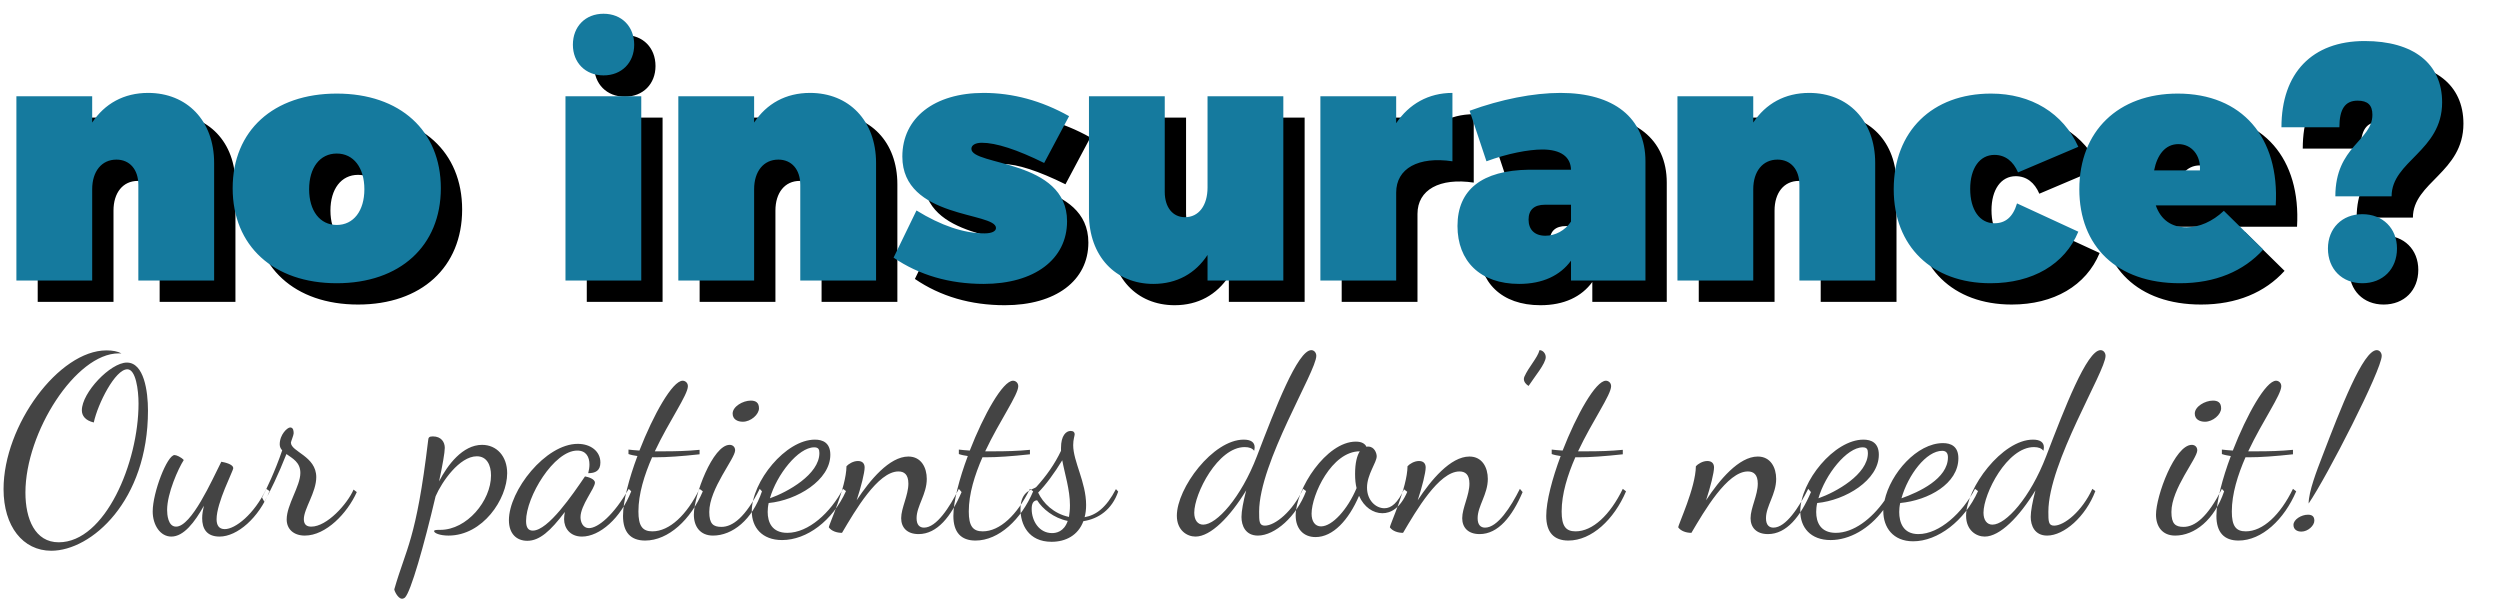<?xml version="1.0" encoding="UTF-8"?>
<svg width="704px" height="169px" viewBox="0 0 704 169" version="1.1" xmlns="http://www.w3.org/2000/svg" xmlns:xlink="http://www.w3.org/1999/xlink">
    <!-- Generator: Sketch 44.1 (41455) - http://www.bohemiancoding.com/sketch -->
    <title>Group 16</title>
    <desc>Created with Sketch.</desc>
    <defs>
        <path d="M40.707,23.163 C33.877,23.163 28.47,26.198 24.96,31.511 L24.96,24.112 L3.617,24.112 L3.617,76 L24.96,76 L24.96,50.293 C24.96,45.265 27.616,41.945 31.79,41.945 C35.49,41.945 37.956,44.696 37.956,49.06 L37.956,76 L59.299,76 L59.299,42.894 C59.299,30.942 51.616,23.163 40.707,23.163 Z M93.828,23.353 C111.662,23.353 123.14,33.787 123.14,50.008 C123.14,66.229 111.662,76.759 93.828,76.759 C75.995,76.759 64.517,66.229 64.517,50.008 C64.517,33.787 75.995,23.353 93.828,23.353 Z M93.828,40.238 C89.085,40.238 86.05,44.222 86.05,50.293 C86.05,56.364 89.085,60.348 93.828,60.348 C98.571,60.348 101.607,56.364 101.607,50.293 C101.607,44.222 98.571,40.238 93.828,40.238 Z M168.958,0.871 C163.835,0.871 160.325,4.476 160.325,9.598 C160.325,14.626 163.835,18.23 168.958,18.23 C174.08,18.23 177.59,14.626 177.59,9.598 C177.59,4.476 174.08,0.871 168.958,0.871 Z M158.238,24.112 L158.238,76 L179.582,76 L179.582,24.112 L158.238,24.112 Z M227.107,23.163 C220.277,23.163 214.87,26.198 211.36,31.511 L211.36,24.112 L190.017,24.112 L190.017,76 L211.36,76 L211.36,50.293 C211.36,45.265 214.016,41.945 218.19,41.945 C221.889,41.945 224.356,44.696 224.356,49.06 L224.356,76 L245.699,76 L245.699,42.894 C245.699,30.942 238.016,23.163 227.107,23.163 Z M293.034,42.894 L300.054,29.708 C292.276,25.345 284.212,23.163 275.96,23.163 C262.11,23.163 253.098,30.183 253.098,41.092 C253.098,58.641 279.469,56.649 279.469,61.202 C279.469,62.15 278.236,62.72 276.244,62.72 C270.458,62.72 264.007,60.538 257.083,56.269 L250.632,69.55 C257.841,74.482 266.379,76.949 275.96,76.949 C290.284,76.949 299.485,70.024 299.485,59.305 C299.485,41.85 272.545,43.748 272.545,38.91 C272.545,37.866 273.683,37.202 275.485,37.202 C279.469,37.202 285.351,39.099 293.034,42.894 Z M339.042,24.112 L339.042,49.819 C339.042,54.846 336.575,58.166 332.686,58.166 C329.271,58.166 326.994,55.415 326.994,51.052 L326.994,24.112 L305.651,24.112 L305.651,57.218 C305.651,69.17 313.145,76.949 323.769,76.949 C330.409,76.949 335.627,74.008 339.042,68.791 L339.042,76 L360.385,76 L360.385,24.112 L339.042,24.112 Z M392.163,31.7 L392.163,24.112 L370.82,24.112 L370.82,76 L392.163,76 L392.163,51.242 C392.163,44.412 398.424,40.997 408.005,42.42 L408.005,23.163 C401.27,23.163 395.768,26.293 392.163,31.7 Z M438.455,23.163 C453.443,23.163 462.36,30.183 462.36,42.42 L462.36,76 L441.396,76 L441.396,70.403 C438.36,74.577 433.427,76.949 426.787,76.949 C415.783,76.949 409.428,70.498 409.428,60.633 C409.428,50.388 416.352,44.981 429.538,44.791 L441.396,44.791 C441.301,41.186 438.55,39.099 433.332,39.099 C429.443,39.099 423.467,40.238 417.586,42.42 L412.843,28.191 C421.665,24.965 430.771,23.163 438.455,23.163 Z M434.186,63.384 C436.937,63.384 439.688,61.961 441.396,59.4 L441.396,54.657 L433.996,54.657 C431.056,54.657 429.443,56.079 429.443,58.83 C429.443,61.676 431.151,63.384 434.186,63.384 Z M508.462,23.163 C501.632,23.163 496.225,26.198 492.715,31.511 L492.715,24.112 L471.371,24.112 L471.371,76 L492.715,76 L492.715,50.293 C492.715,45.265 495.371,41.945 499.545,41.945 C503.244,41.945 505.711,44.696 505.711,49.06 L505.711,76 L527.054,76 L527.054,42.894 C527.054,30.942 519.37,23.163 508.462,23.163 Z M567.275,45.55 L584.255,38.341 C579.986,28.855 570.974,23.353 559.686,23.353 C543.085,23.353 532.271,33.977 532.271,50.293 C532.271,66.324 542.991,76.759 559.496,76.759 C571.354,76.759 580.46,71.447 584.255,62.245 L566.99,54.277 C565.852,58.166 563.67,59.874 560.635,59.874 C556.461,59.874 553.805,56.079 553.805,50.198 C553.805,44.412 556.461,40.617 560.635,40.617 C563.67,40.617 565.947,42.42 567.275,45.55 Z M612.238,23.353 C630.357,23.353 640.981,35.684 639.843,54.846 L606.072,54.846 C607.495,58.925 610.531,61.012 614.705,61.012 C618.309,61.012 622.009,59.4 625.234,56.364 L636.333,67.273 C630.831,73.344 622.863,76.759 612.808,76.759 C595.069,76.759 584.539,66.324 584.539,50.293 C584.539,33.882 595.543,23.353 612.238,23.353 Z M618.499,44.981 C618.784,40.712 616.128,37.582 612.428,37.582 C608.729,37.582 606.452,40.617 605.598,44.981 L618.499,44.981 Z M641.455,32.839 L657.771,32.839 C657.771,27.716 659.384,25.345 662.894,25.345 C665.739,25.345 667.067,26.578 667.067,29.329 C667.067,36.633 656.633,38.151 656.633,52.285 L672.474,52.285 C672.474,42.325 686.703,39.574 686.703,25.819 C686.703,14.91 678.64,8.555 664.886,8.555 C650.088,8.555 641.455,17.566 641.455,32.839 Z M664.222,57.313 C658.53,57.313 654.546,61.297 654.546,66.988 C654.546,72.775 658.53,76.759 664.222,76.759 C670.008,76.759 673.992,72.775 673.992,66.988 C673.992,61.297 670.008,57.313 664.222,57.313 Z" id="path-1"></path>
        <filter x="-1.8%" y="-15.8%" width="105.3%" height="147.3%" filterUnits="objectBoundingBox" id="filter-2">
            <feOffset dx="6" dy="6" in="SourceAlpha" result="shadowOffsetOuter1"></feOffset>
            <feGaussianBlur stdDeviation="5" in="shadowOffsetOuter1" result="shadowBlurOuter1"></feGaussianBlur>
            <feColorMatrix values="0 0 0 0 1   0 0 0 0 1   0 0 0 0 1  0 0 0 0.5 0" type="matrix" in="shadowBlurOuter1"></feColorMatrix>
        </filter>
    </defs>
    <g id="Page-1" stroke="none" stroke-width="1" fill="none" fill-rule="evenodd">
        <g id="Desktop-HD" transform="translate(-85, -215)">
            <g id="slide3" transform="translate(-15, 98)">
                <g id="Group-13">
                    <g id="Group-14" transform="translate(93, 120)">
                        <g id="Group-16" transform="translate(8, 0)">
                            <g id="no-insurance?">
                                <use fill="black" fill-opacity="1" filter="url(#filter-2)" xlink:href="#path-1"></use>
                                <use fill="#157A9E" fill-rule="evenodd" xlink:href="#path-1"></use>
                            </g>
                            <path d="M33.18,96.51 C32.13,95.95 30.73,95.67 28.98,95.67 C15.61,95.67 0,116.74 0,134.73 C0,145.23 5.46,152.09 13.44,152.09 C24.71,152.09 40.67,138.09 40.67,112.61 C40.67,107.15 39.55,99.1 34.72,99.1 C30.1,99.1 22.05,107.57 22.05,112.54 C22.05,114.08 23.03,115.41 25.41,115.97 C26.53,110.72 31.43,100.99 34.86,100.99 C37.24,100.99 38.01,106.8 38.01,110.65 C38.01,127.24 28.63,149.71 15.54,149.71 C8.89,149.71 6.16,143.2 6.16,135.71 C6.16,118.7 20.37,96.51 32.41,96.51 L33.18,96.51 Z M61.32,127.03 C62.09,127.17 64.68,127.66 64.68,128.85 C64.68,129.62 59.99,138.51 59.99,143.2 C59.99,144.88 60.62,146 62.3,146 C65.24,146 70.56,141.87 73.99,134.66 L74.9,135.29 C71.89,142.85 65.8,148.1 60.83,148.1 C57.12,148.1 55.93,145.79 55.93,142.92 C55.93,141.8 56.14,140.61 56.42,139.42 C53.83,144.04 50.75,148.1 47.25,148.1 C44.1,148.1 42,144.81 42,141.03 C42,135.71 46.06,125.14 48.16,125.14 C48.65,125.14 49.98,125.7 50.75,126.54 C49.21,128.92 46.06,135.92 46.06,140.61 C46.06,141.8 46.27,145.3 48.58,145.3 C52.92,145.3 58.66,132.28 61.32,127.03 Z M73.43,138.3 L72.8,137.11 C74.06,134.66 76.44,129.76 78.47,123.81 C78.05,123.39 77.77,122.83 77.77,122.13 C77.77,119.33 79.94,117.37 80.71,117.37 C81.69,117.37 81.69,118.56 81.69,119.05 C81.69,119.54 80.92,121.36 80.92,121.64 C80.92,124.23 88.06,125.42 88.06,131.37 C88.06,135.64 84.56,140.26 84.56,143.2 C84.56,144.88 85.54,145.3 86.66,145.3 C91.07,145.3 96.81,138.93 98.56,134.87 L99.47,135.57 C96.81,141.52 90.79,147.82 84.84,147.82 C81.69,147.82 79.73,146 79.73,143.27 C79.73,139.14 83.58,133.89 83.58,130.18 C83.58,127.17 81.41,126.12 79.66,124.86 C77.49,130.39 74.9,135.78 73.43,138.3 Z M125.3,147.82 C134.96,147.82 141.82,137.53 141.82,130.25 C141.82,125.49 138.88,122.27 134.75,122.27 C129.29,122.27 125.02,127.94 122.64,132.56 C123.62,128.01 124.25,124.44 124.25,123.11 C124.25,121.5 123.27,119.89 120.89,119.89 C119.77,119.89 119.63,120.24 119.56,121.08 C116.2,149.15 113.33,151.39 110.04,162.94 C109.97,163.22 111.02,165.6 112.21,165.6 C112.49,165.6 112.84,165.46 113.05,165.25 C114.66,163.71 118.37,150.76 121.66,136.76 C123.41,132.7 128.38,125.49 133.28,125.49 C136.08,125.49 137.27,127.94 137.27,130.88 C137.27,138.02 130.48,146.21 122.99,146.21 C122.01,146.21 121.24,146.21 121.24,146.56 C121.24,147.12 122.85,147.82 125.3,147.82 Z M163.73,131.16 C164.57,131.3 166.53,131.86 166.53,132.91 C166.53,134.52 162.47,139.28 162.47,142.64 C162.47,144.04 163.17,145.72 164.85,145.72 C167.37,145.72 171.85,142.08 176.05,134.66 L176.75,135.36 C173.81,142.92 167.86,148.1 162.89,148.1 C159.46,148.1 157.85,145.65 157.85,143.2 C157.85,142.64 157.92,141.94 158.06,141.17 C154,146.56 150.92,149.29 147.49,149.29 C144.55,149.29 142.31,147.4 142.31,143.48 C142.31,135.15 152.6,121.99 161.7,121.99 C165.34,121.99 168.07,124.09 168.07,127.24 C168.07,129.55 166.67,130.25 164.64,130.25 C164.85,129.48 164.99,128.57 164.99,127.8 C164.99,125.7 164.08,123.88 161.56,123.88 C154.98,123.88 147.14,136.9 147.14,143.69 C147.14,145.58 147.77,146.42 149.03,146.42 C153.37,146.42 160.3,136.2 163.73,131.16 Z M196,123.67 L196,124.93 C190.89,125.49 186.83,125.77 183.68,125.77 L182.63,125.77 C180.46,130.74 178.78,136.06 178.78,141.03 C178.78,145.09 179.9,146.63 182.7,146.63 C187.53,146.63 192.43,142.01 196,134.66 L196.91,135.36 C193.55,143.27 187.25,149.22 180.67,149.22 C176.61,149.22 174.44,146.91 174.44,142.29 C174.44,138.16 176.12,131.79 178.5,125.42 C177.59,125.28 176.75,125.14 175.98,124.86 L175.98,123.6 C176.68,123.67 177.73,123.81 179.06,123.88 C182.98,113.8 188.37,104.21 191.24,104.21 C191.94,104.21 192.71,104.77 192.71,105.75 C192.71,108.2 187.46,115.48 183.4,124.09 L185.99,124.09 C189.07,124.09 192.5,124.02 196,123.67 Z M204.47,122.27 C205.31,122.27 206.01,122.83 206.01,123.81 C206.01,126.12 198.73,134.59 198.73,141.17 C198.73,144.53 199.85,145.37 202.16,145.37 C205.31,145.37 208.95,142.64 212.94,134.66 L213.57,135.36 C210.84,143.41 205.24,147.82 199.78,147.82 C196.14,147.82 194.39,145.23 194.39,141.94 C194.39,136.62 199.71,122.27 204.47,122.27 Z M208.18,115.76 C210.42,115.76 212.73,113.73 212.73,111.98 C212.73,110.37 211.82,109.81 210.42,109.81 C208.18,109.81 205.31,111.49 205.31,113.45 C205.31,115.06 206.64,115.76 208.18,115.76 Z M232.82,125.07 C232.82,132.21 223.44,137.88 215.46,138.65 C215.25,139.56 215.18,140.47 215.18,141.17 C215.18,144.04 216.37,147.05 220.71,147.05 C226.66,147.05 232.89,141.38 236.39,134.66 L237.23,135.29 C233.45,143.69 226.17,149.08 219.24,149.08 C213.57,149.08 210.7,145.51 210.7,140.96 C210.7,132.63 220.22,120.8 228.48,120.8 C230.65,120.8 232.82,121.64 232.82,125.07 Z M228.27,122.97 C223.79,122.97 217.7,130.67 215.81,137.32 C220.78,135.57 229.74,130.6 229.74,124.58 C229.74,123.53 229.46,122.97 228.27,122.97 Z M232.4,145.51 C232.4,144.67 237.3,134.38 237.37,128.29 C237.93,127.66 239.26,126.82 240.59,126.82 C241.85,126.82 242.48,127.52 242.48,128.64 C242.48,130.11 241.5,134.03 240.24,137.88 C243.95,132.21 249.48,125.56 254.8,125.56 C258.44,125.56 259.98,128.71 259.98,131.86 C259.98,136.2 257.11,139.49 257.11,142.92 C257.11,144.88 258.02,145.58 259.21,145.58 C262.71,145.58 266.42,139.84 269.01,134.66 L269.78,135.57 C266.84,142.43 262.92,147.4 257.67,147.4 C254.38,147.4 252.77,145.51 252.77,142.92 C252.77,140.05 254.8,136.48 254.8,133.19 C254.8,130.6 253.61,129.76 252,129.76 C246.19,129.76 239.75,140.89 236.11,147.05 C234.64,147.05 233.17,146.56 232.4,145.51 Z M289.03,123.67 L289.03,124.93 C283.92,125.49 279.86,125.77 276.71,125.77 L275.66,125.77 C273.49,130.74 271.81,136.06 271.81,141.03 C271.81,145.09 272.93,146.63 275.73,146.63 C280.56,146.63 285.46,142.01 289.03,134.66 L289.94,135.36 C286.58,143.27 280.28,149.22 273.7,149.22 C269.64,149.22 267.47,146.91 267.47,142.29 C267.47,138.16 269.15,131.79 271.53,125.42 C270.62,125.28 269.78,125.14 269.01,124.86 L269.01,123.6 C269.71,123.67 270.76,123.81 272.09,123.88 C276.01,113.8 281.4,104.21 284.27,104.21 C284.97,104.21 285.74,104.77 285.74,105.75 C285.74,108.2 280.49,115.48 276.43,124.09 L279.02,124.09 C282.1,124.09 285.53,124.02 289.03,123.67 Z M286.37,140.4 C286.37,134.87 290.08,134.94 290.85,134.1 C293.65,131.02 296.03,127.66 297.78,123.95 L297.78,123.11 C297.78,119.68 299.18,118.35 300.51,118.35 C301.28,118.35 301.63,118.77 301.63,119.26 C301.63,119.75 301.21,120.73 301.21,122.34 C301.21,126.96 304.85,132.77 304.85,139.21 C304.85,140.47 304.71,141.59 304.43,142.64 C307.65,142.08 310.52,139.98 313.25,134.73 L313.88,135.43 C312.13,140.54 308.28,143.13 304.08,143.76 C302.61,147.75 299.11,149.57 295.12,149.57 C288.54,149.57 286.37,144.6 286.37,140.4 Z M300.3,139.28 C300.3,134.87 298.83,130.46 298.13,126.61 C295.96,130.18 293.44,133.61 291.34,135.71 C292.74,138.72 295.75,141.66 300.02,142.57 C300.16,141.66 300.3,140.68 300.3,139.28 Z M295.26,147.12 C296.38,147.12 298.62,146.77 299.67,143.69 C295.75,142.92 292.53,140.26 291.06,137.88 C289.94,137.95 289.52,138.86 289.52,140.33 C289.52,143.69 291.62,147.12 295.26,147.12 Z M352.17,123.95 C351.68,123.25 350.77,122.9 349.51,122.9 C341.95,122.9 335.3,135.99 335.3,141.38 C335.3,143.48 336.28,144.74 337.82,144.74 C341.6,144.74 348.46,137.18 352.94,125.49 C358.12,111.98 364.42,95.6 368.27,95.6 C369.04,95.6 369.67,96.3 369.67,97.21 C369.67,101.62 353.57,127.24 353.57,141.1 C353.57,143.76 353.57,145.02 355.18,145.02 C358.05,145.02 363.02,141.03 365.96,134.66 L366.8,135.29 C364.07,142.5 357.98,147.82 353.22,147.82 C349.72,147.82 348.6,145.02 348.6,142.57 C348.6,140.96 349.09,138.3 349.93,135.08 C345.38,142.57 339.92,148.1 335.65,148.1 C333.27,148.1 330.4,146.35 330.4,142.22 C330.4,134.45 340.55,120.8 349.23,120.8 C351.19,120.8 352.31,121.5 352.31,122.97 C352.31,123.32 352.24,123.6 352.17,123.95 Z M394.38,134.8 L395.29,135.5 C393.26,140.19 390.6,141.52 388.29,141.52 C385.7,141.52 383.11,139.84 381.71,136.62 C378.77,143.48 374.36,148.24 369.46,148.24 C365.89,148.24 363.86,145.72 363.86,142.15 C363.86,134.73 372.47,121.36 380.8,121.36 C382.55,121.36 383.39,121.99 383.81,122.83 C383.95,122.76 384.09,122.76 384.3,122.76 C386.05,122.76 386.68,124.65 386.68,125.49 C386.68,127.24 383.95,130.6 383.95,134.31 C383.95,137.88 386.4,140.12 388.85,140.12 C390.81,140.12 392.56,138.65 394.38,134.8 Z M371,145.23 C374.15,145.23 378.49,140.47 381.01,134.45 C380.73,133.33 380.59,132.07 380.59,130.46 C380.59,127.31 381.15,125.28 381.92,124.09 C374.01,124.09 368.34,136.34 368.34,141.66 C368.34,143.83 369.32,145.23 371,145.23 Z M390.39,145.51 C390.39,144.67 395.29,134.38 395.36,128.29 C395.92,127.66 397.25,126.82 398.58,126.82 C399.84,126.82 400.47,127.52 400.47,128.64 C400.47,130.11 399.49,134.03 398.23,137.88 C401.94,132.21 407.47,125.56 412.79,125.56 C416.43,125.56 417.97,128.71 417.97,131.86 C417.97,136.2 415.1,139.49 415.1,142.92 C415.1,144.88 416.01,145.58 417.2,145.58 C420.7,145.58 424.41,139.84 427,134.66 L427.77,135.57 C424.83,142.43 420.91,147.4 415.66,147.4 C412.37,147.4 410.76,145.51 410.76,142.92 C410.76,140.05 412.79,136.48 412.79,133.19 C412.79,130.6 411.6,129.76 409.99,129.76 C404.18,129.76 397.74,140.89 394.1,147.05 C392.63,147.05 391.16,146.56 390.39,145.51 Z M434.28,97.56 C434.28,96.51 433.44,95.6 432.53,95.6 C431.97,97.77 429.45,100.36 428.26,103.09 C428.19,103.3 428.12,103.51 428.12,103.72 C428.12,104.56 428.75,105.26 429.45,105.68 C431.13,103.09 434.28,99.38 434.28,97.56 Z M455.98,123.67 C452.48,124.02 449.05,124.09 445.97,124.09 L443.38,124.09 C447.44,115.48 452.69,108.2 452.69,105.75 C452.69,104.77 451.92,104.21 451.22,104.21 C448.35,104.21 442.96,113.8 439.04,123.88 C437.71,123.81 436.66,123.67 435.96,123.6 L435.96,124.86 C436.73,125.14 437.57,125.28 438.48,125.42 C436.1,131.79 434.42,138.16 434.42,142.29 C434.42,146.91 436.59,149.22 440.65,149.22 C447.23,149.22 453.53,143.27 456.89,135.36 L455.98,134.66 C452.41,142.01 447.51,146.63 442.68,146.63 C439.88,146.63 438.76,145.09 438.76,141.03 C438.76,136.06 440.44,130.74 442.61,125.77 L443.66,125.77 C446.81,125.77 450.87,125.49 455.98,124.93 L455.98,123.67 Z M471.59,145.51 C471.59,144.67 476.49,134.38 476.56,128.29 C477.12,127.66 478.45,126.82 479.78,126.82 C481.04,126.82 481.67,127.52 481.67,128.64 C481.67,130.11 480.69,134.03 479.43,137.88 C483.14,132.21 488.67,125.56 493.99,125.56 C497.63,125.56 499.17,128.71 499.17,131.86 C499.17,136.2 496.3,139.49 496.3,142.92 C496.3,144.88 497.21,145.58 498.4,145.58 C501.9,145.58 505.61,139.84 508.2,134.66 L508.97,135.57 C506.03,142.43 502.11,147.4 496.86,147.4 C493.57,147.4 491.96,145.51 491.96,142.92 C491.96,140.05 493.99,136.48 493.99,133.19 C493.99,130.6 492.8,129.76 491.19,129.76 C485.38,129.76 478.94,140.89 475.3,147.05 C473.83,147.05 472.36,146.56 471.59,145.51 Z M528.08,125.07 C528.08,132.21 518.7,137.88 510.72,138.65 C510.51,139.56 510.44,140.47 510.44,141.17 C510.44,144.04 511.63,147.05 515.97,147.05 C520.94,147.05 526.05,143.13 529.69,137.95 C531.37,130.25 538.86,121.78 546.14,121.78 C548.31,121.78 550.48,122.62 550.48,126.05 C550.48,133.19 542.08,137.88 534.1,138.65 C533.89,139.56 533.82,140.47 533.82,141.17 C533.82,144.04 534.87,147.4 539.21,147.4 C545.16,147.4 551.67,141.38 555.17,134.66 L556.01,135.29 C552.23,143.69 544.67,149.43 537.74,149.43 C532.07,149.43 529.34,145.51 529.34,140.96 L529.34,140.61 C525.35,145.93 519.82,149.08 514.5,149.08 C508.83,149.08 505.96,145.51 505.96,140.96 C505.96,132.63 515.48,120.8 523.74,120.8 C525.91,120.8 528.08,121.64 528.08,125.07 Z M523.53,122.97 C519.05,122.97 512.96,130.67 511.07,137.32 C516.04,135.57 525,130.6 525,124.58 C525,123.53 524.72,122.97 523.53,122.97 Z M545.93,123.95 C541.45,123.95 536.34,130.67 534.45,137.32 C539.42,135.57 547.54,131.79 547.54,125.77 C547.54,124.72 547.12,123.95 545.93,123.95 Z M574.42,123.95 C573.93,123.25 573.02,122.9 571.76,122.9 C564.2,122.9 557.55,135.99 557.55,141.38 C557.55,143.48 558.53,144.74 560.07,144.74 C563.85,144.74 570.71,137.18 575.19,125.49 C580.37,111.98 586.67,95.6 590.52,95.6 C591.29,95.6 591.92,96.3 591.92,97.21 C591.92,101.62 575.82,127.24 575.82,141.1 C575.82,143.76 575.82,145.02 577.43,145.02 C580.3,145.02 585.27,141.03 588.21,134.66 L589.05,135.29 C586.32,142.5 580.23,147.82 575.47,147.82 C571.97,147.82 570.85,145.02 570.85,142.57 C570.85,140.96 571.34,138.3 572.18,135.08 C567.63,142.57 562.17,148.1 557.9,148.1 C555.52,148.1 552.65,146.35 552.65,142.22 C552.65,134.45 562.8,120.8 571.48,120.8 C573.44,120.8 574.56,121.5 574.56,122.97 C574.56,123.32 574.49,123.6 574.42,123.95 Z M616.21,122.27 C617.05,122.27 617.75,122.83 617.75,123.81 C617.75,126.12 610.47,134.59 610.47,141.17 C610.47,144.53 611.59,145.37 613.9,145.37 C617.05,145.37 620.69,142.64 624.68,134.66 L625.31,135.36 C622.58,143.41 616.98,147.82 611.52,147.82 C607.88,147.82 606.13,145.23 606.13,141.94 C606.13,136.62 611.45,122.27 616.21,122.27 Z M619.92,115.76 C618.38,115.76 617.05,115.06 617.05,113.45 C617.05,111.49 619.92,109.81 622.16,109.81 C623.56,109.81 624.47,110.37 624.47,111.98 C624.47,113.73 622.16,115.76 619.92,115.76 Z M644.7,123.67 L644.7,124.93 C639.59,125.49 635.53,125.77 632.38,125.77 L631.33,125.77 C629.16,130.74 627.48,136.06 627.48,141.03 C627.48,145.09 628.6,146.63 631.4,146.63 C636.23,146.63 641.13,142.01 644.7,134.66 L645.61,135.36 C642.25,143.27 635.95,149.22 629.37,149.22 C625.31,149.22 623.14,146.91 623.14,142.29 C623.14,138.16 624.82,131.79 627.2,125.42 C626.29,125.28 625.45,125.14 624.68,124.86 L624.68,123.6 C625.38,123.67 626.43,123.81 627.76,123.88 C631.68,113.8 637.07,104.21 639.94,104.21 C640.64,104.21 641.41,104.77 641.41,105.75 C641.41,108.2 636.16,115.48 632.1,124.09 L634.69,124.09 C637.77,124.09 641.2,124.02 644.7,123.67 Z M649.11,138.79 C654.29,131.23 669.69,101.13 669.69,97.21 C669.69,96.3 669.06,95.6 668.29,95.6 C664.44,95.6 658.14,111.98 652.96,125.49 C651.42,129.48 649.11,135.43 649.11,138.79 Z M647.08,146.7 C645.89,146.7 644.84,146.14 644.84,144.81 C644.84,143.27 647.08,141.94 648.9,141.94 C650.02,141.94 650.72,142.36 650.72,143.62 C650.72,145.02 648.9,146.7 647.08,146.7 Z" id="Our-patients-don’t-n" fill="#444444"></path>
                        </g>
                    </g>
                </g>
            </g>
        </g>
    </g>
</svg>